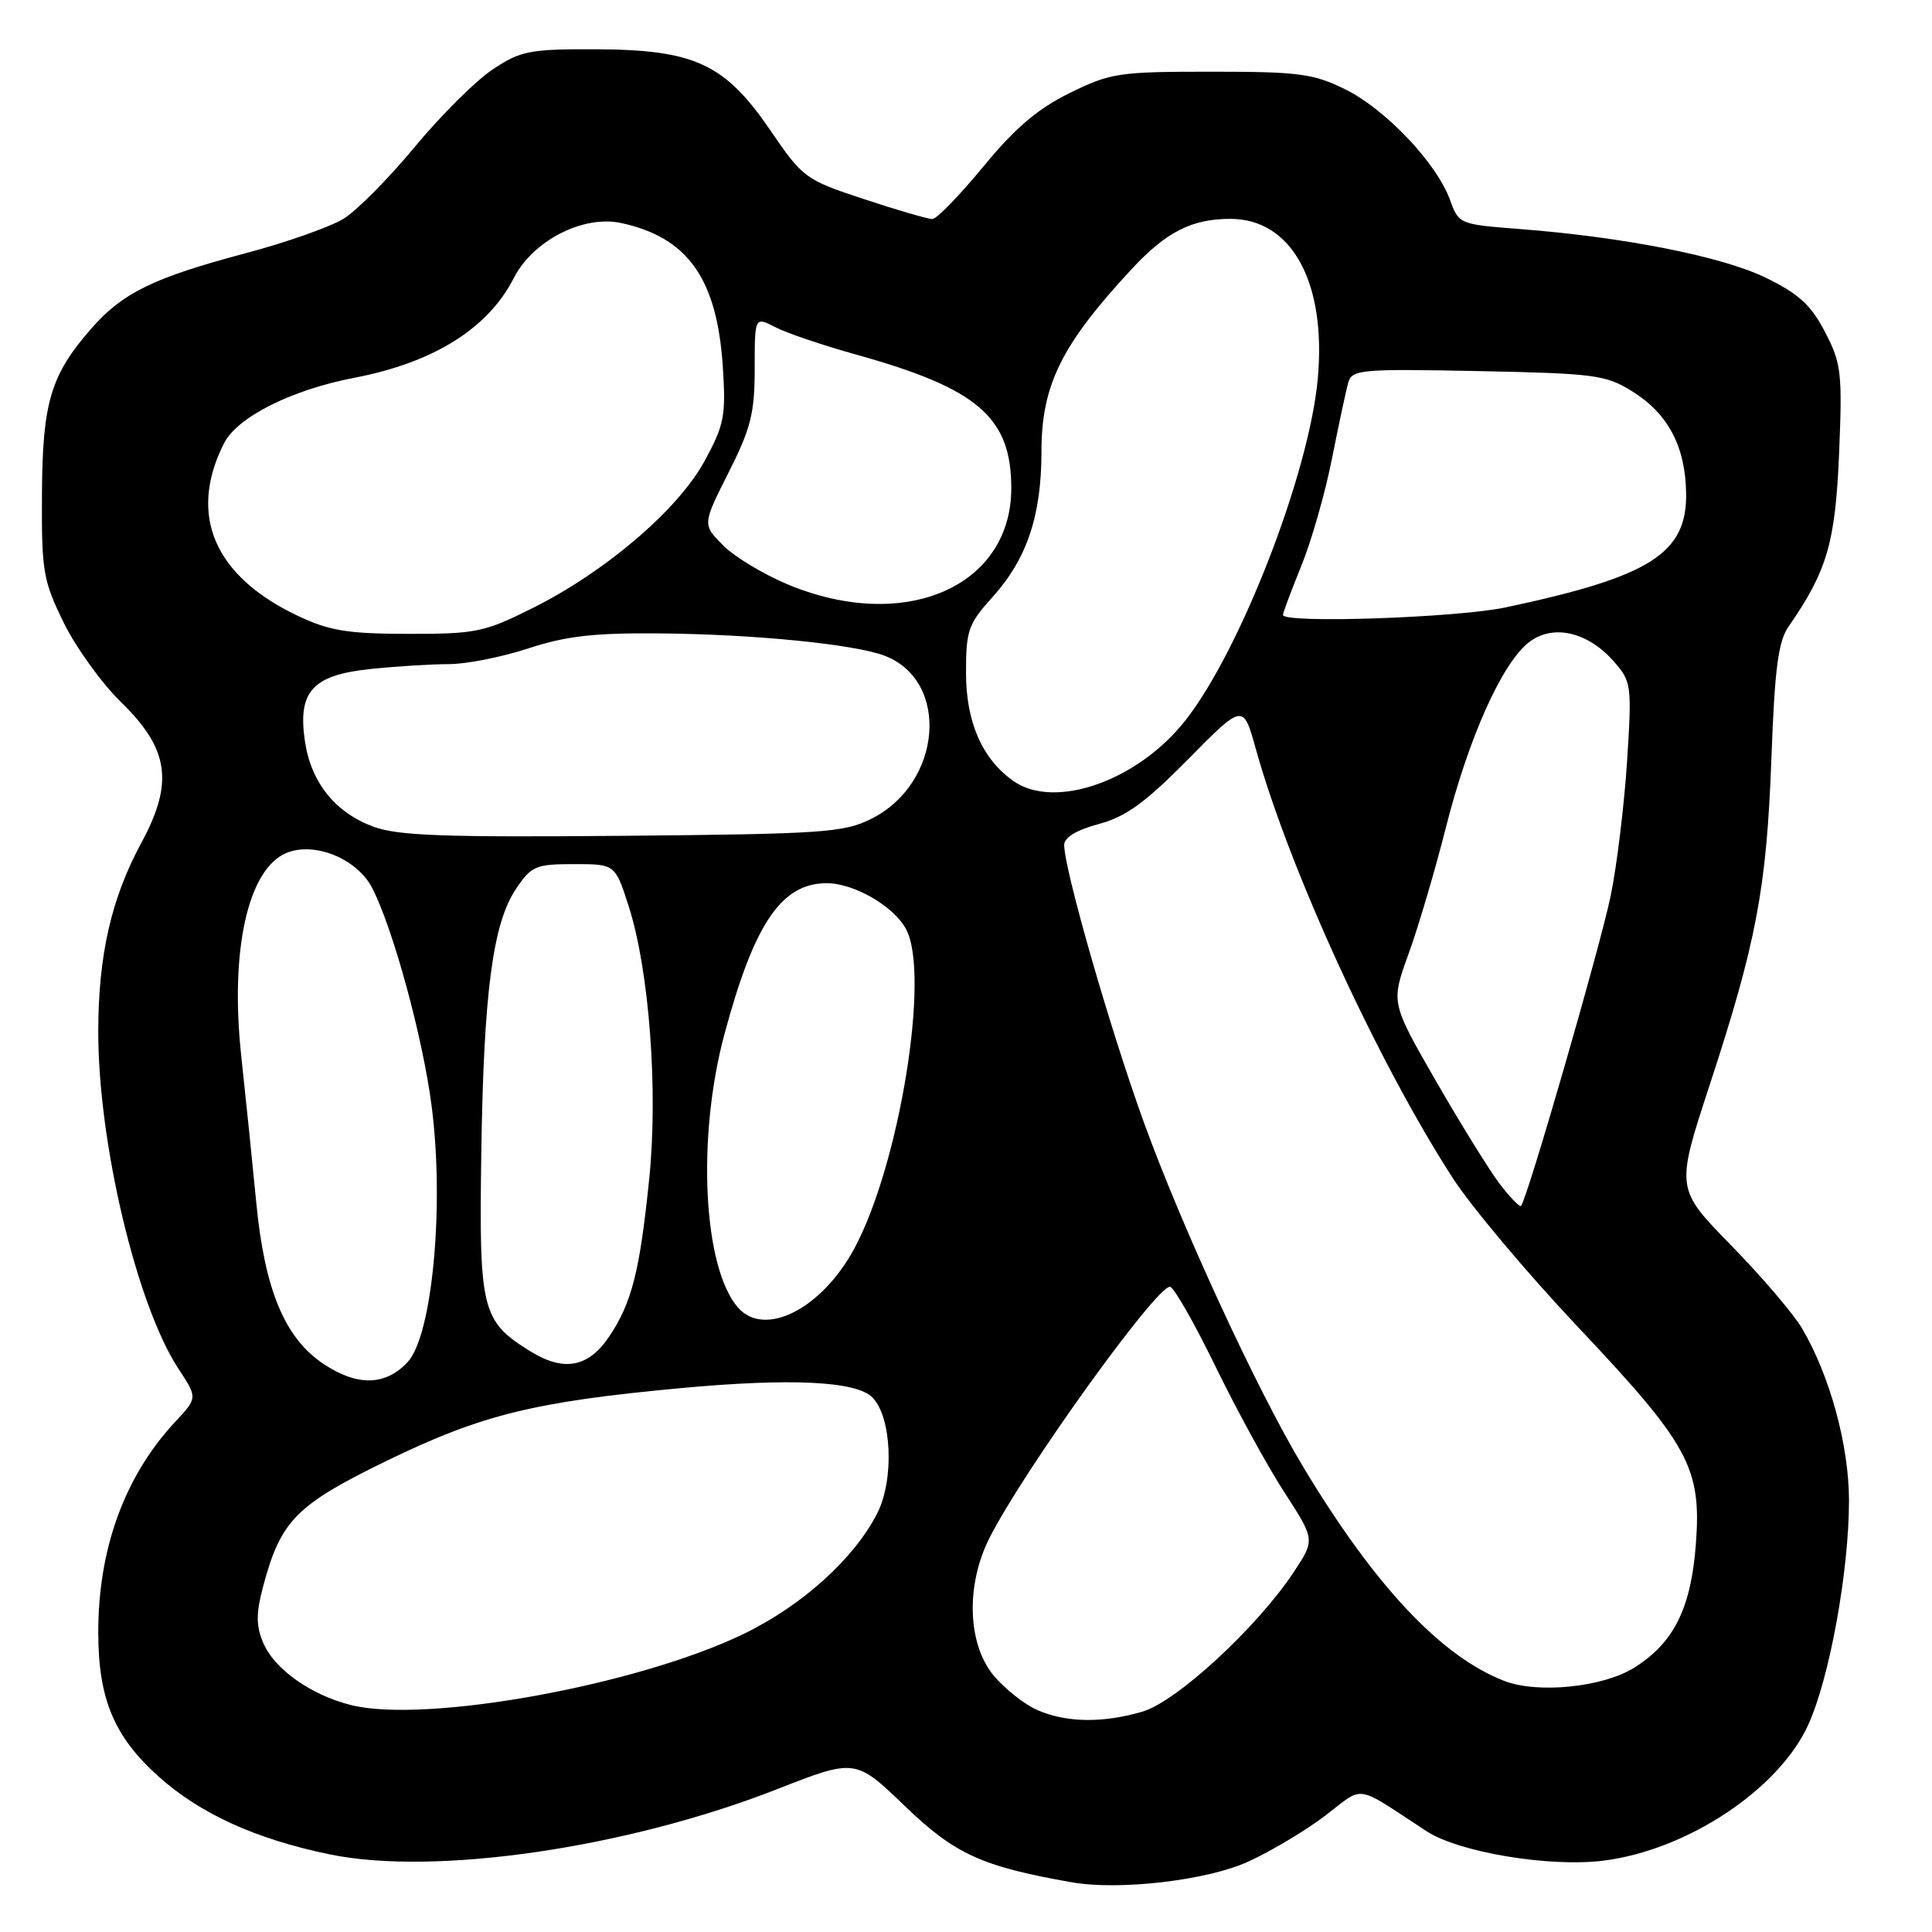 <?xml version="1.0" encoding="UTF-8" standalone="no"?>
<!DOCTYPE svg PUBLIC "-//W3C//DTD SVG 1.1//EN" "http://www.w3.org/Graphics/SVG/1.1/DTD/svg11.dtd" >
<svg xmlns="http://www.w3.org/2000/svg" xmlns:xlink="http://www.w3.org/1999/xlink" version="1.1" viewBox="0 0 256 256">
 <g >
 <path fill="currentColor"
d=" M 165.41 246.67 C 168.45 245.28 173.05 242.53 175.63 240.56 C 180.86 236.56 179.37 236.33 189.00 242.63 C 193.29 245.44 205.29 247.44 212.44 246.55 C 223.55 245.16 235.68 237.13 239.59 228.57 C 242.42 222.39 245.00 208.18 245.00 198.84 C 245.00 191.54 242.48 182.29 238.77 176.00 C 237.63 174.07 233.40 169.12 229.37 165.00 C 222.04 157.50 222.04 157.50 226.52 143.83 C 232.74 124.84 234.08 117.74 234.72 100.50 C 235.16 88.54 235.62 84.99 237.01 83.00 C 242.11 75.64 243.19 71.91 243.69 60.09 C 244.13 49.38 243.99 48.16 241.83 44.00 C 239.99 40.44 238.35 38.94 234.00 36.81 C 228.21 33.99 215.25 31.42 201.40 30.35 C 193.38 29.73 193.29 29.70 192.13 26.48 C 190.37 21.62 183.59 14.47 178.24 11.83 C 174.01 9.75 172.10 9.50 160.50 9.50 C 148.26 9.50 147.16 9.66 141.75 12.32 C 137.50 14.41 134.50 16.96 130.30 22.07 C 127.16 25.88 124.13 29.01 123.55 29.02 C 122.97 29.03 118.90 27.85 114.50 26.39 C 106.69 23.81 106.40 23.60 102.04 17.22 C 96.03 8.43 92.01 6.58 78.93 6.53 C 70.20 6.50 69.00 6.73 65.31 9.18 C 63.08 10.65 58.44 15.27 54.99 19.43 C 51.54 23.60 47.29 27.90 45.53 28.98 C 43.77 30.07 37.87 32.15 32.41 33.59 C 20.36 36.80 16.27 38.79 12.15 43.48 C 6.71 49.67 5.62 53.31 5.56 65.50 C 5.50 75.71 5.71 76.93 8.44 82.50 C 10.06 85.80 13.48 90.54 16.03 93.03 C 22.41 99.24 23.05 103.70 18.73 111.68 C 14.75 119.03 13.04 126.52 13.02 136.62 C 12.99 151.36 18.11 172.93 23.64 181.36 C 26.18 185.22 26.18 185.22 23.25 188.36 C 16.51 195.58 12.99 205.24 13.02 216.43 C 13.05 225.15 15.12 230.09 20.97 235.36 C 26.46 240.31 33.90 243.70 43.72 245.72 C 57.63 248.58 83.00 244.89 102.93 237.09 C 113.35 233.01 113.35 233.01 119.93 239.34 C 126.52 245.68 130.10 247.32 142.00 249.41 C 148.33 250.53 159.97 249.16 165.41 246.67 Z  M 137.45 226.59 C 135.77 225.86 133.19 223.82 131.70 222.06 C 128.18 217.87 127.94 209.99 131.15 203.71 C 135.71 194.75 153.14 170.50 155.02 170.50 C 155.51 170.50 158.21 175.22 161.03 181.00 C 163.84 186.78 167.96 194.32 170.20 197.76 C 174.25 204.02 174.25 204.02 171.46 208.26 C 166.62 215.60 155.94 225.46 151.38 226.80 C 146.11 228.34 141.30 228.27 137.45 226.59 Z  M 46.51 225.93 C 41.16 224.59 36.30 221.13 34.85 217.62 C 33.92 215.38 33.92 213.73 34.88 210.15 C 37.21 201.45 39.24 199.40 51.35 193.51 C 63.84 187.45 70.79 185.74 90.23 183.93 C 104.73 182.59 113.43 183.00 115.58 185.15 C 118.17 187.74 118.52 196.07 116.22 200.56 C 113.14 206.57 106.25 212.78 98.48 216.53 C 84.39 223.33 56.37 228.40 46.51 225.93 Z  M 199.32 222.73 C 190.93 219.48 182.13 210.11 172.63 194.29 C 166.55 184.16 156.51 162.42 151.49 148.50 C 147.00 136.05 141.02 115.20 141.01 111.96 C 141.00 110.97 142.64 109.98 145.58 109.19 C 149.18 108.23 151.73 106.38 157.45 100.59 C 164.73 93.21 164.73 93.21 166.41 99.26 C 170.85 115.21 182.58 140.77 192.52 156.13 C 194.94 159.87 202.35 168.69 208.98 175.72 C 223.83 191.45 225.48 194.48 224.71 204.61 C 224.07 213.15 221.76 217.75 216.47 221.02 C 212.32 223.58 203.72 224.44 199.32 222.73 Z  M 42.90 180.75 C 37.75 177.34 35.07 170.92 33.96 159.38 C 33.43 153.94 32.54 145.20 31.97 139.95 C 30.45 125.94 32.85 115.13 37.96 113.02 C 41.68 111.48 47.33 113.79 49.32 117.67 C 52.09 123.05 56.04 137.53 57.20 146.61 C 58.90 159.84 57.28 177.01 54.00 180.50 C 51.07 183.62 47.36 183.71 42.90 180.75 Z  M 70.30 179.07 C 63.83 175.07 63.47 173.64 63.77 153.04 C 64.08 131.59 65.28 122.36 68.38 117.77 C 70.41 114.75 70.99 114.50 76.04 114.50 C 81.50 114.50 81.50 114.50 83.28 120.00 C 86.02 128.47 87.23 144.46 86.02 156.25 C 84.77 168.48 83.71 172.65 80.72 177.10 C 77.97 181.19 74.74 181.80 70.30 179.07 Z  M 97.78 173.25 C 93.16 167.95 92.31 150.70 96.00 137.00 C 99.94 122.37 103.53 117.06 109.50 117.03 C 113.12 117.00 118.43 120.06 120.06 123.12 C 123.28 129.12 119.19 154.33 113.20 165.44 C 108.87 173.46 101.31 177.29 97.78 173.25 Z  M 198.68 156.82 C 197.30 154.99 193.50 148.85 190.23 143.17 C 184.30 132.85 184.30 132.85 186.63 126.43 C 187.91 122.90 190.13 115.40 191.56 109.76 C 194.57 97.83 198.99 87.94 202.56 85.13 C 205.73 82.64 210.39 83.69 213.88 87.69 C 216.18 90.32 216.24 90.81 215.59 100.96 C 215.21 106.76 214.24 114.77 213.41 118.76 C 212.03 125.45 202.33 159.01 201.54 159.79 C 201.36 159.98 200.07 158.64 198.68 156.82 Z  M 49.50 109.55 C 44.43 107.68 41.23 103.71 40.41 98.26 C 39.42 91.63 41.38 89.45 49.07 88.65 C 52.49 88.29 57.18 88.00 59.48 88.00 C 61.79 88.00 66.53 87.06 70.03 85.91 C 75.04 84.27 78.73 83.85 87.44 83.93 C 99.95 84.04 113.19 85.36 117.20 86.88 C 125.93 90.21 124.84 103.79 115.47 108.49 C 111.82 110.32 109.16 110.51 82.50 110.75 C 58.98 110.96 52.74 110.74 49.50 109.55 Z  M 134.30 103.50 C 130.15 100.59 128.00 95.69 128.00 89.13 C 128.00 83.54 128.30 82.67 131.50 79.13 C 136.07 74.07 138.00 68.34 138.00 59.82 C 138.00 51.03 140.65 45.67 149.94 35.67 C 154.53 30.72 157.92 29.00 163.03 29.00 C 171.18 29.00 175.78 37.44 174.61 50.21 C 173.46 62.76 164.35 86.23 157.04 95.50 C 150.75 103.47 139.77 107.33 134.30 103.50 Z  M 39.50 81.62 C 28.38 76.36 24.89 68.25 29.67 58.76 C 31.42 55.27 38.60 51.66 46.99 50.05 C 57.45 48.04 64.67 43.53 68.07 36.86 C 70.61 31.88 77.26 28.47 82.30 29.55 C 91.15 31.46 95.02 36.93 95.78 48.64 C 96.20 55.08 95.97 56.29 93.37 61.07 C 89.88 67.50 80.31 75.70 70.62 80.55 C 64.19 83.77 63.09 84.00 54.12 83.99 C 46.10 83.98 43.67 83.59 39.50 81.62 Z  M 170.00 81.48 C 170.00 81.19 171.10 78.26 172.44 74.96 C 173.78 71.66 175.61 65.26 176.50 60.73 C 177.40 56.20 178.37 51.68 178.66 50.67 C 179.15 48.97 180.39 48.86 195.84 49.17 C 211.27 49.48 212.78 49.67 216.27 51.85 C 221.02 54.80 223.32 59.14 223.42 65.33 C 223.55 73.34 218.68 76.42 199.48 80.49 C 192.98 81.86 170.00 82.64 170.00 81.48 Z  M 104.55 77.51 C 101.28 76.16 97.35 73.81 95.83 72.28 C 93.07 69.50 93.07 69.50 96.53 62.63 C 99.49 56.77 100.00 54.75 100.00 48.85 C 100.00 41.95 100.00 41.95 102.75 43.36 C 104.26 44.14 109.10 45.78 113.50 47.00 C 129.60 51.49 134.00 55.30 134.00 64.70 C 133.99 77.73 119.95 83.84 104.55 77.51 Z "/>
</g>
</svg>